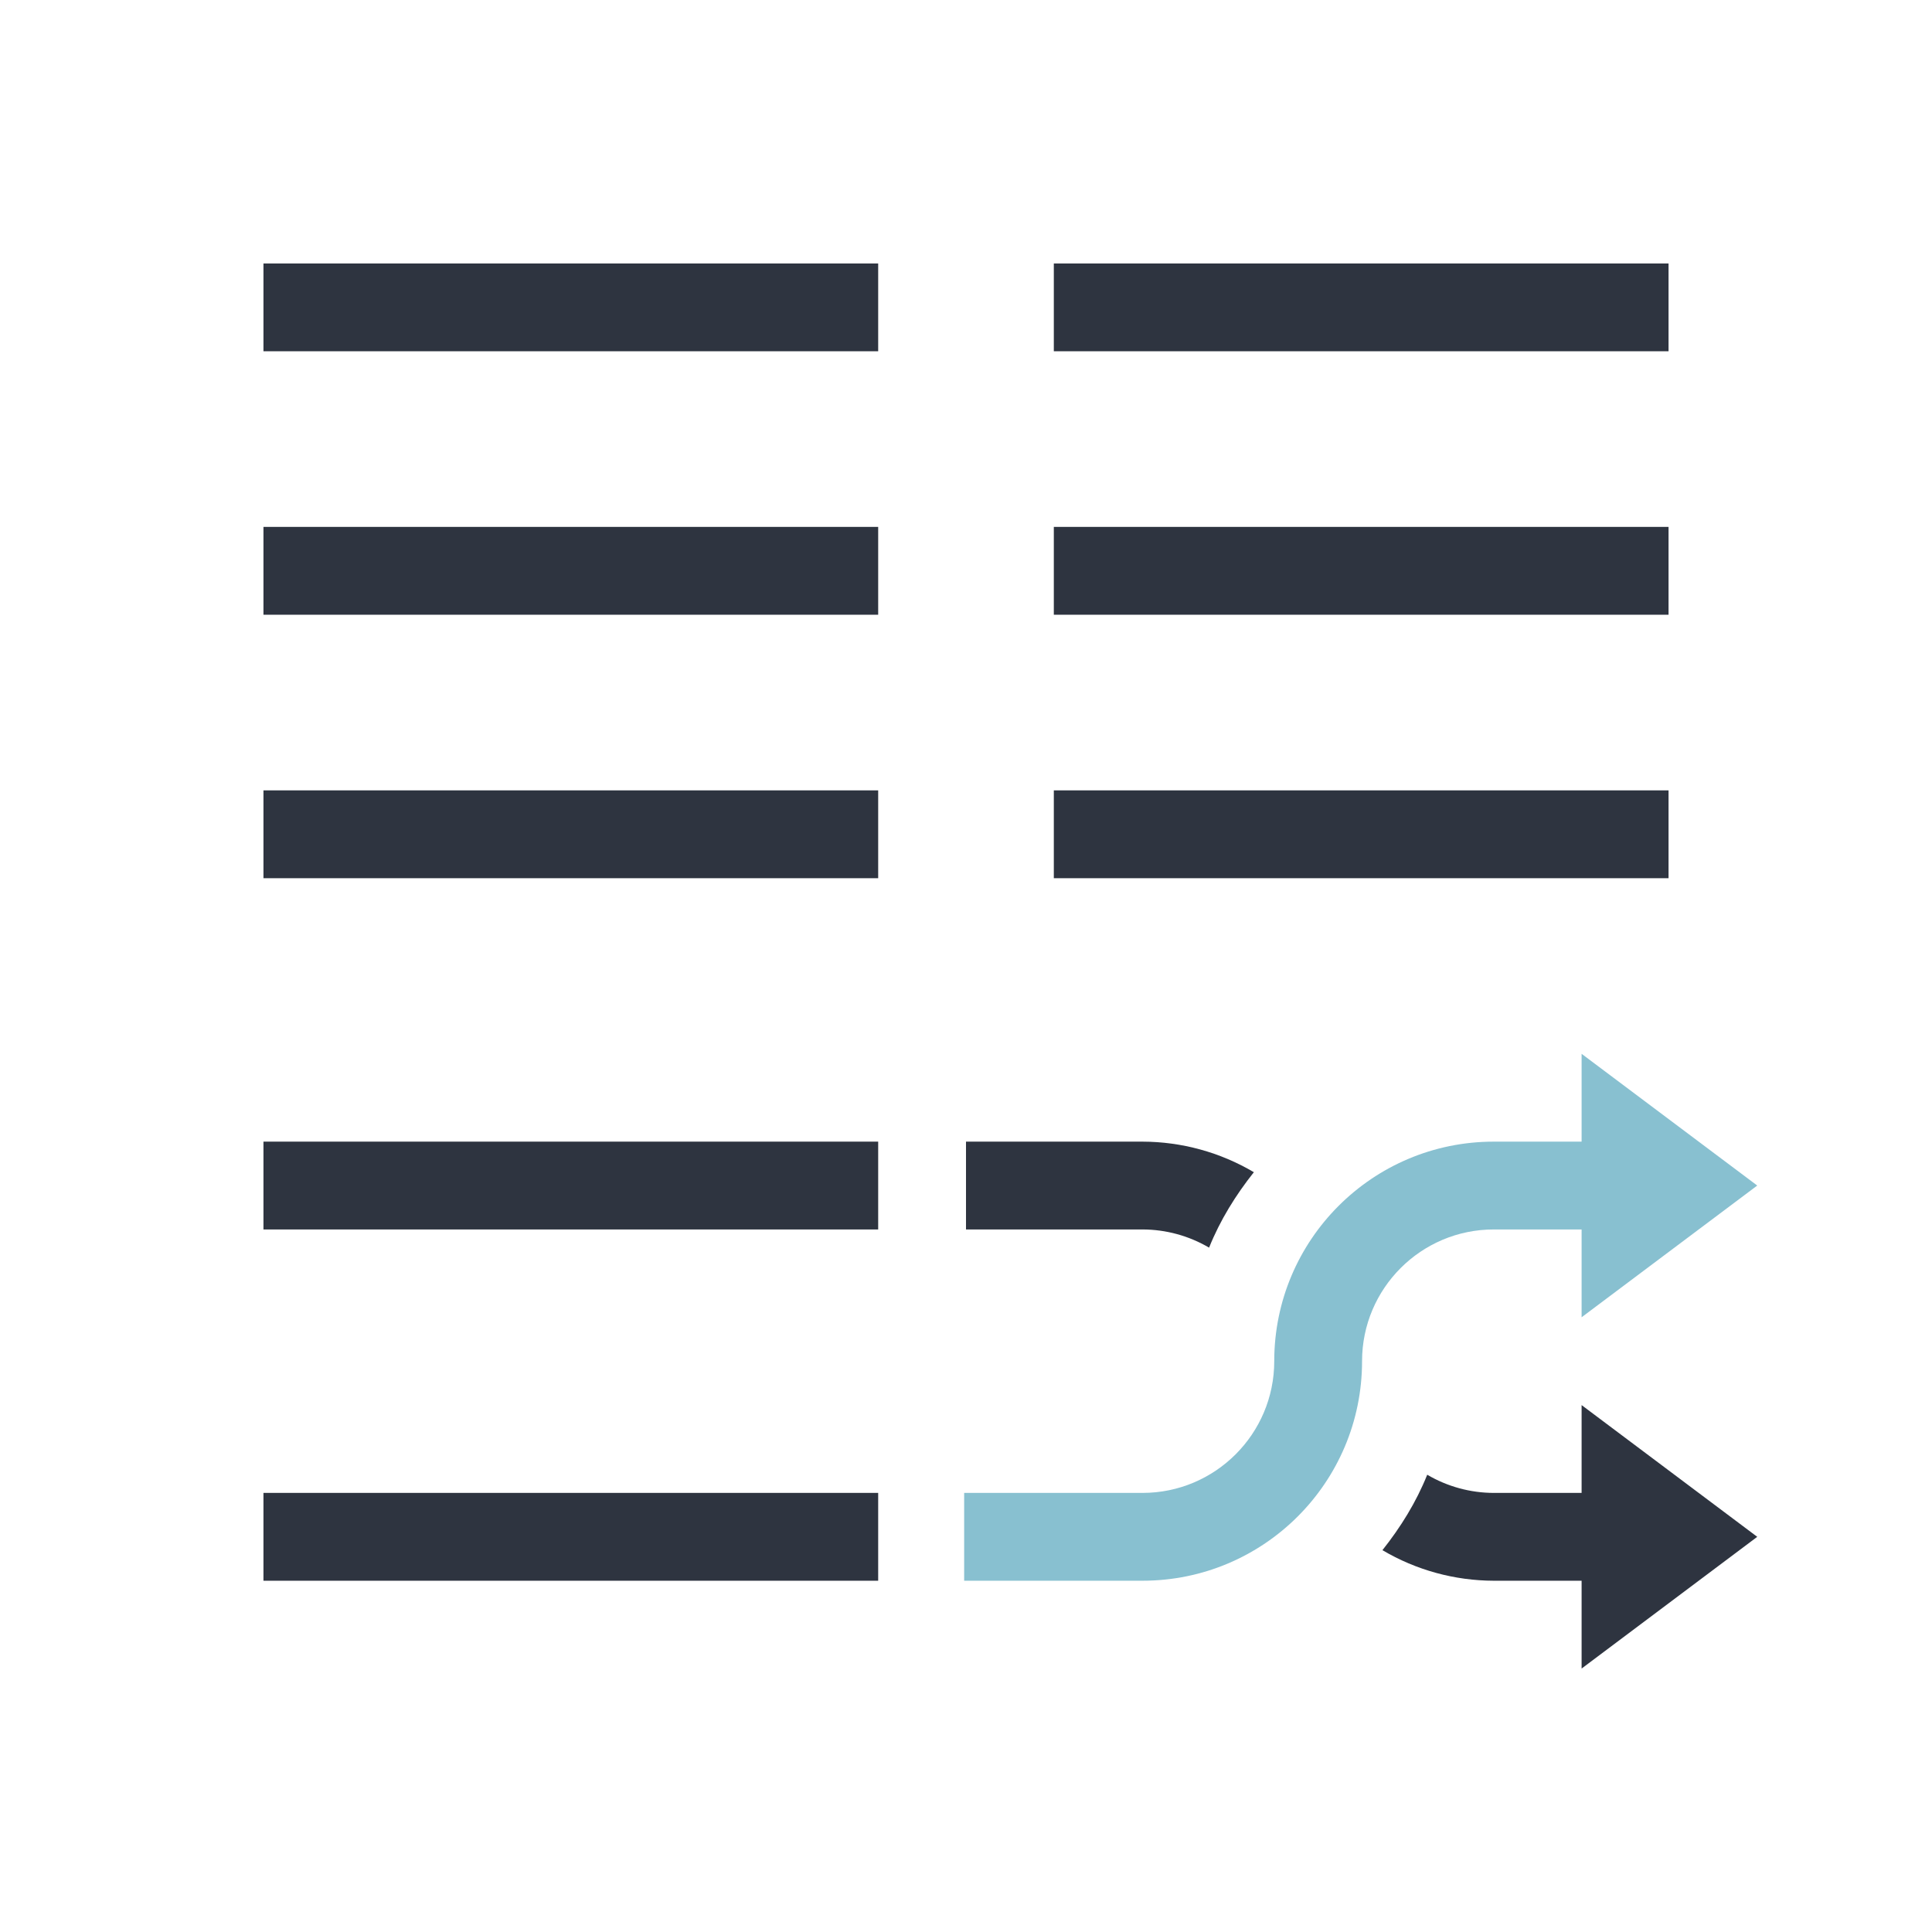 <svg viewBox="0 0 22 22" xmlns="http://www.w3.org/2000/svg">
 <defs>
  <style type="text/css">.ColorScheme-Text {
        color:#2e3440;
      }
      .ColorScheme-Highlight {
        color:#88c0d0;
      }</style>
 </defs>
 <path class="ColorScheme-Text" d="m3 3v1h7v-1h-7zm9 0v1h7v-1h-7zm-9 3v1h7v-1h-7zm9 0v1h7v-1h-7zm-9 3v1h7v-1h-7zm9 0v1h7v-1h-7zm-9 4v1h7v-1h-7zm8 0v1h2.01c0.267 4.6e-4 0.528 0.072 0.758 0.207 0.126-0.314 0.303-0.598 0.51-0.859-0.384-0.227-0.822-0.347-1.268-0.348h-2.01zm7.01 3v1h-1c-0.267-4.6e-4 -0.528-0.072-0.758-0.207-0.126 0.314-0.303 0.598-0.51 0.859 0.384 0.227 0.822 0.347 1.268 0.348h1v1l2-1.5-2-1.5zm-15.01 1v1h7v-1h-7z" fill="currentColor"/>
 <path class="ColorScheme-Highlight" d="m18.01 12v1h-1c-1.381-1e-5 -2.5 1.119-2.5 2.5 0 0.828-0.672 1.5-1.5 1.5h-2.031v1h2.031c1.381 1e-5 2.5-1.119 2.5-2.5 0-0.828 0.672-1.5 1.5-1.5h1v1l2-1.5-2-1.5z" fill="currentColor"/>
</svg>
